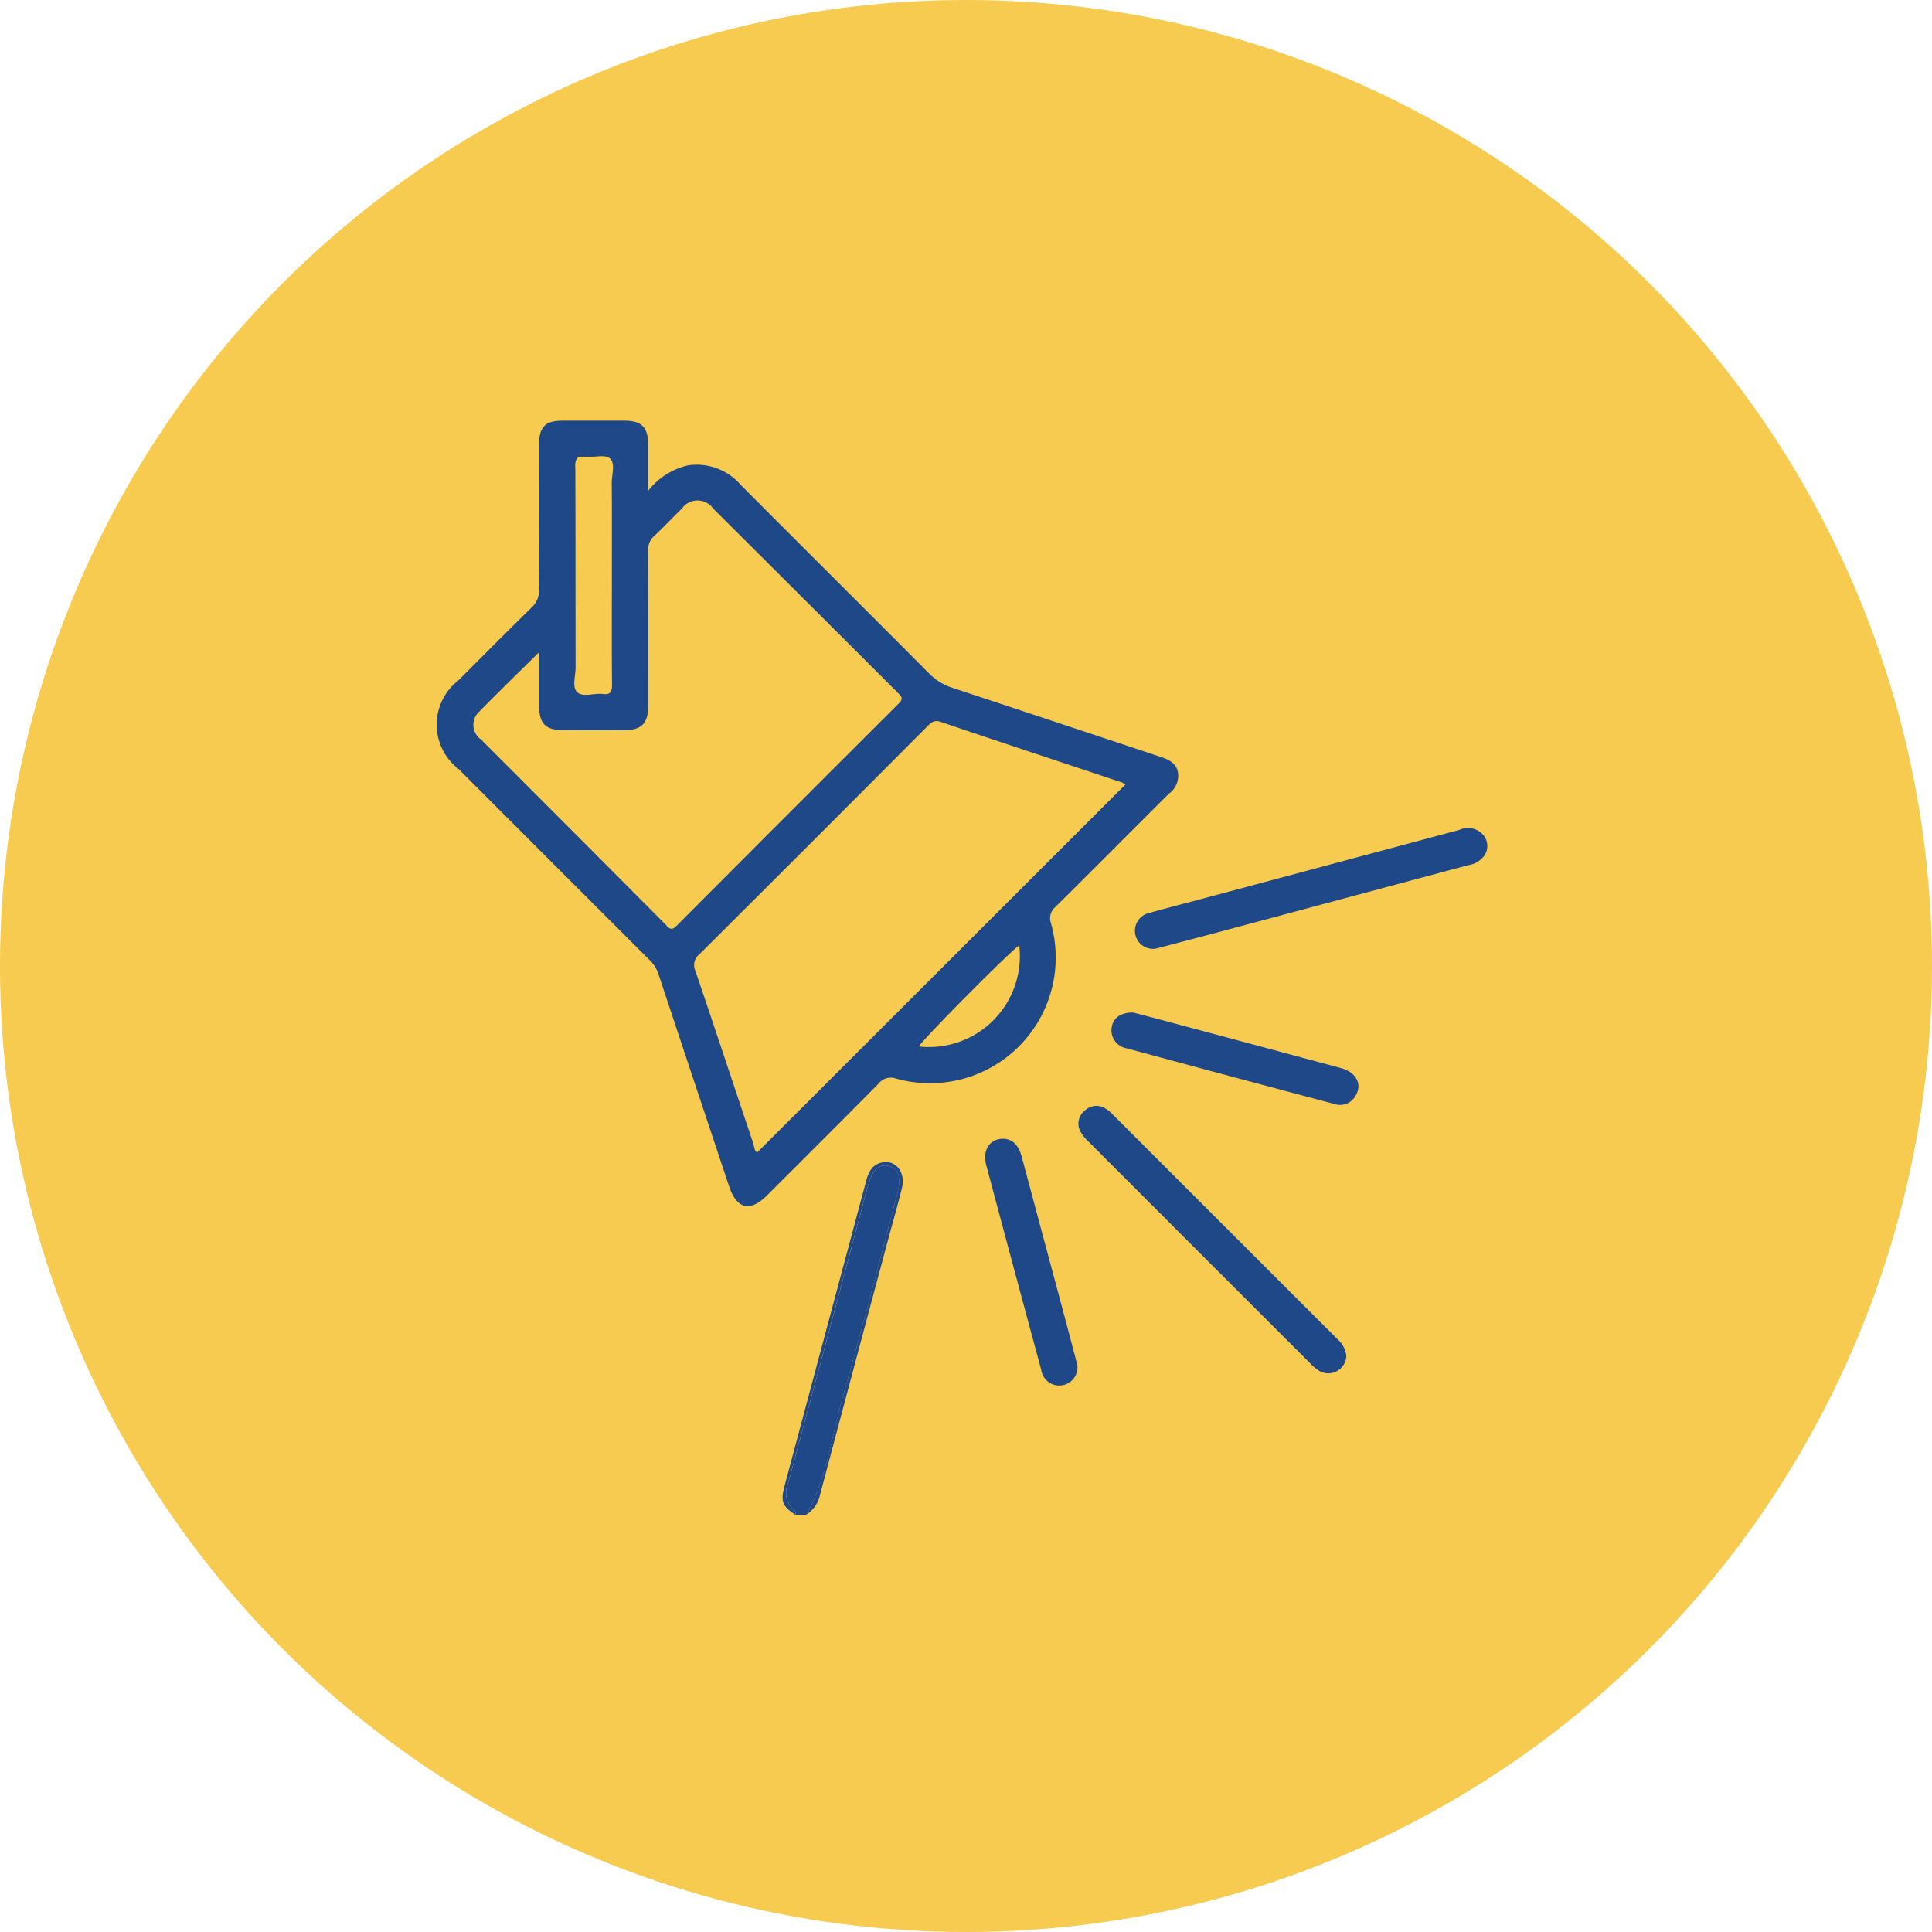 <svg xmlns="http://www.w3.org/2000/svg" xmlns:xlink="http://www.w3.org/1999/xlink" width="101" height="101" viewBox="0 0 101 101">
  <defs>
    <clipPath id="clip-path">
      <rect id="Rectángulo_41545" data-name="Rectángulo 41545" width="54.92" height="57.197" fill="#1f4889"/>
    </clipPath>
  </defs>
  <g id="Grupo_211389" data-name="Grupo 211389" transform="translate(-750 -9954.279)">
    <circle id="Elipse_4817" data-name="Elipse 4817" cx="50.5" cy="50.5" r="50.5" transform="translate(750 9954.279)" fill="#f7cb50"/>
    <g id="Grupo_98717" data-name="Grupo 98717" transform="translate(772.833 9976.271)">
      <g id="Grupo_98717-2" data-name="Grupo 98717" clip-path="url(#clip-path)">
        <path id="Trazado_131159" data-name="Trazado 131159" d="M128.433,263.025a4.643,4.643,0,0,0,.14-.654c.064-.564-.131-.912-.559-1.006-.4-.089-.729.123-.916.625-.235.628-.377,1.285-.55,1.931q-1.87,7.008-3.762,14.01a1.22,1.22,0,0,0,.291,1.423.229.229,0,0,1,.085.248h.558c1.086-1.88,1.312-4.034,1.891-6.07.991-3.488,1.9-7,2.821-10.508" transform="translate(-104.409 -222.406)" fill="#1f4889"/>
        <path id="Trazado_131160" data-name="Trazado 131160" d="M123.347,277.458q1.742-6.565,3.5-13.124c.254-.95.53-1.9.764-2.85.2-.832-.328-1.491-1.049-1.335-.509.11-.7.505-.82.957q-2.129,7.96-4.259,15.919c-.226.846-.136,1.079.559,1.541a.229.229,0,0,0-.085-.248,1.22,1.22,0,0,1-.291-1.423q1.888-7,3.762-14.011c.172-.646.315-1.3.55-1.931.188-.5.513-.713.916-.625.428.094.622.443.559,1.006a4.655,4.655,0,0,1-.141.654c-.919,3.509-1.829,7.02-2.821,10.508-.579,2.036-.805,4.19-1.891,6.07a1.621,1.621,0,0,0,.742-1.107" transform="translate(-103.293 -221.369)" fill="#1f4889"/>
        <path id="Trazado_131161" data-name="Trazado 131161" d="M32.114,26.283a.77.77,0,0,1,.236-.87c1.984-1.964,3.949-3.947,5.928-5.915a1.145,1.145,0,0,0,.444-1.229c-.145-.435-.544-.58-.937-.711q-5.412-1.8-10.826-3.592a2.933,2.933,0,0,1-1.209-.74c-3.282-3.3-6.582-6.577-9.865-9.875a3.052,3.052,0,0,0-2.751-1.016A3.72,3.72,0,0,0,11.046,3.67c0-.909,0-1.685,0-2.461C11.041.338,10.7.006,9.818,0Q8.2,0,6.58,0c-.909,0-1.233.329-1.234,1.252,0,2.512-.012,5.025.01,7.537A1.28,1.28,0,0,1,4.923,9.8c-1.276,1.25-2.534,2.519-3.8,3.784a2.922,2.922,0,0,0,.014,4.622q4.991,5,9.988,9.989a1.829,1.829,0,0,1,.466.739q1.84,5.545,3.69,11.086c.4,1.2,1.1,1.367,1.989.476,1.949-1.946,3.9-3.889,5.836-5.85a.811.811,0,0,1,.914-.251,6.571,6.571,0,0,0,8.09-8.116M7.237,2.4c0-.42.1-.553.517-.51.44.045,1.034-.144,1.293.079.306.263.091.871.1,1.329.014,1.6.006,3.2.006,4.8,0,1.9-.011,3.8.009,5.7,0,.386-.088.538-.487.489-.456-.056-1.046.191-1.341-.1-.27-.263-.077-.848-.077-1.29-.006-3.5,0-7-.014-10.5m4.774,24q-4.845-4.87-9.7-9.726a.935.935,0,0,1-.085-1.471c1-1.024,2.025-2.016,3.122-3.1,0,1.022,0,1.93,0,2.838,0,.884.336,1.232,1.2,1.238q1.647.013,3.295,0c.86-.007,1.2-.364,1.2-1.238,0-2.7.007-5.4-.007-8.1a1.007,1.007,0,0,1,.341-.827c.492-.454.946-.949,1.427-1.415a1.006,1.006,0,0,1,1.642,0q4.847,4.828,9.686,9.664c.2.2.236.3.014.524Q18.332,20.59,12.538,26.406c-.21.21-.319.209-.527,0M16.747,38.26c-.152-.1-.149-.31-.2-.477-1.012-3.006-2.006-6.018-3.027-9.021a.715.715,0,0,1,.207-.864Q19.7,21.95,25.648,15.978c.2-.2.357-.349.7-.231,3.143,1.067,6.3,2.108,9.445,3.157a1.708,1.708,0,0,1,.215.11L16.747,38.26M25.2,32.717c.19-.356,4.662-4.873,5.25-5.288a4.757,4.757,0,0,1-5.25,5.288" transform="translate(0 0)" fill="#1f4889"/>
        <path id="Trazado_131162" data-name="Trazado 131162" d="M261.949,143.12l-13.334,3.571c-.95.254-1.9.494-2.85.763a.963.963,0,0,0-.777,1.12.952.952,0,0,0,1.032.764c.084-.02.247-.053.407-.1,1.184-.312,2.369-.622,3.552-.94q6.209-1.665,12.418-3.332a1.244,1.244,0,0,0,.871-.542.89.89,0,0,0-.094-1.044,1.063,1.063,0,0,0-1.225-.265" transform="translate(-208.475 -121.73)" fill="#1f4889"/>
        <path id="Trazado_131163" data-name="Trazado 131163" d="M226.927,240.861a1.73,1.73,0,0,0-.342-.282.88.88,0,0,0-1.126.1.865.865,0,0,0-.166,1.159,2.427,2.427,0,0,0,.392.468q5.782,5.788,11.57,11.57a2.375,2.375,0,0,0,.514.421.945.945,0,0,0,1.377-.8,1.344,1.344,0,0,0-.449-.868q-5.887-5.881-11.769-11.766" transform="translate(-191.597 -204.6)" fill="#1f4889"/>
        <path id="Trazado_131164" data-name="Trazado 131164" d="M195.615,257.794q-.653-2.447-1.31-4.893c-.174-.644-.507-.951-1-.944-.675.011-1.063.6-.858,1.37q1.425,5.352,2.875,10.7a.952.952,0,1,0,1.828-.475c-.5-1.92-1.02-3.838-1.532-5.756" transform="translate(-163.724 -214.417)" fill="#1f4889"/>
        <path id="Trazado_131165" data-name="Trazado 131165" d="M248.736,210.56q-4.781-1.289-9.566-2.567c-.482-.129-.967-.252-1.31-.342-.647-.008-1.031.289-1.112.744a.955.955,0,0,0,.767,1.126q5.425,1.468,10.856,2.909a.93.93,0,0,0,1.116-.417c.372-.6.046-1.238-.751-1.453" transform="translate(-201.459 -176.712)" fill="#1f4889"/>
      </g>
    </g>
  </g>
</svg>

